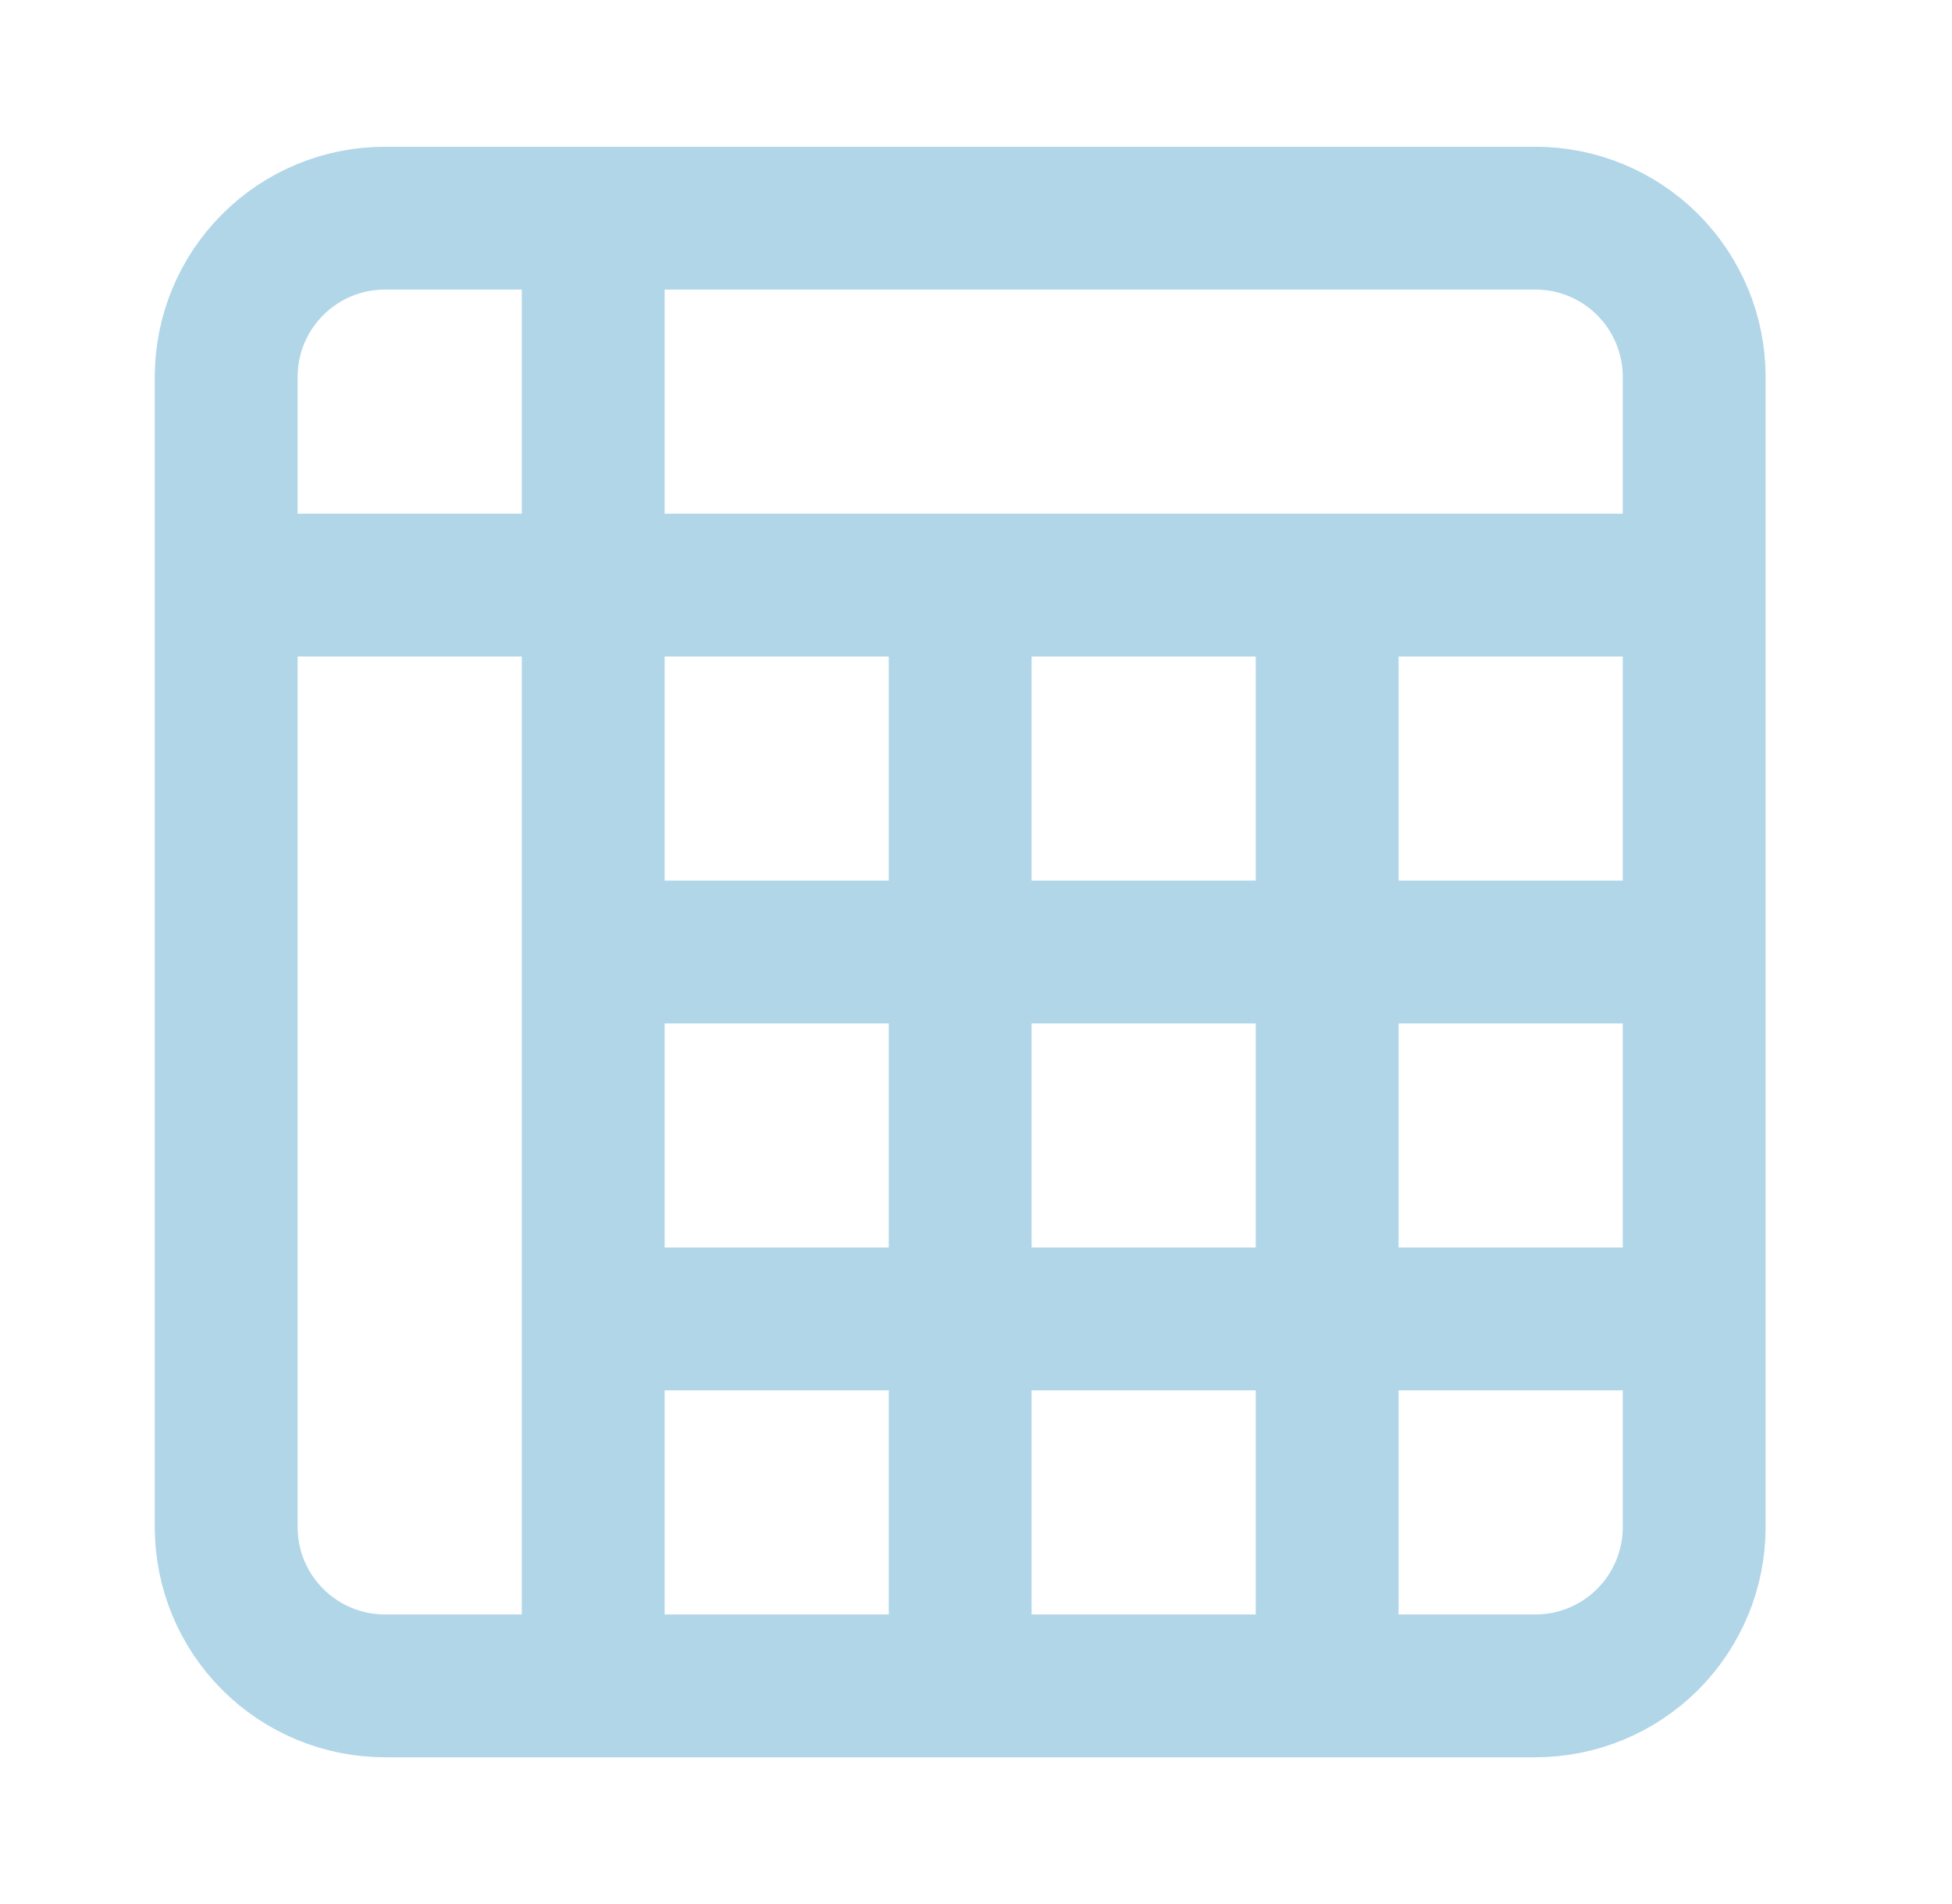 <svg width="41" height="40" viewBox="0 0 41 40" fill="none" xmlns="http://www.w3.org/2000/svg">
<path d="M12.46 4.583V35.417M4.751 12.292H35.585M20.168 12.292V35.417M27.876 12.292V35.417M12.46 20H35.585M12.46 27.708H35.585M8.085 4.583H32.251C33.135 4.583 33.983 4.934 34.608 5.56C35.233 6.185 35.585 7.033 35.585 7.917V32.083C35.585 32.967 35.233 33.815 34.608 34.44C33.983 35.065 33.135 35.417 32.251 35.417H8.085C7.2 35.417 6.353 35.065 5.728 34.44C5.102 33.815 4.751 32.967 4.751 32.083V7.917C4.751 7.033 5.102 6.185 5.728 5.56C6.353 4.934 7.2 4.583 8.085 4.583Z" stroke="#B0D6E8" stroke-width="3" stroke-linecap="round" stroke-linejoin="round"/>
</svg>
